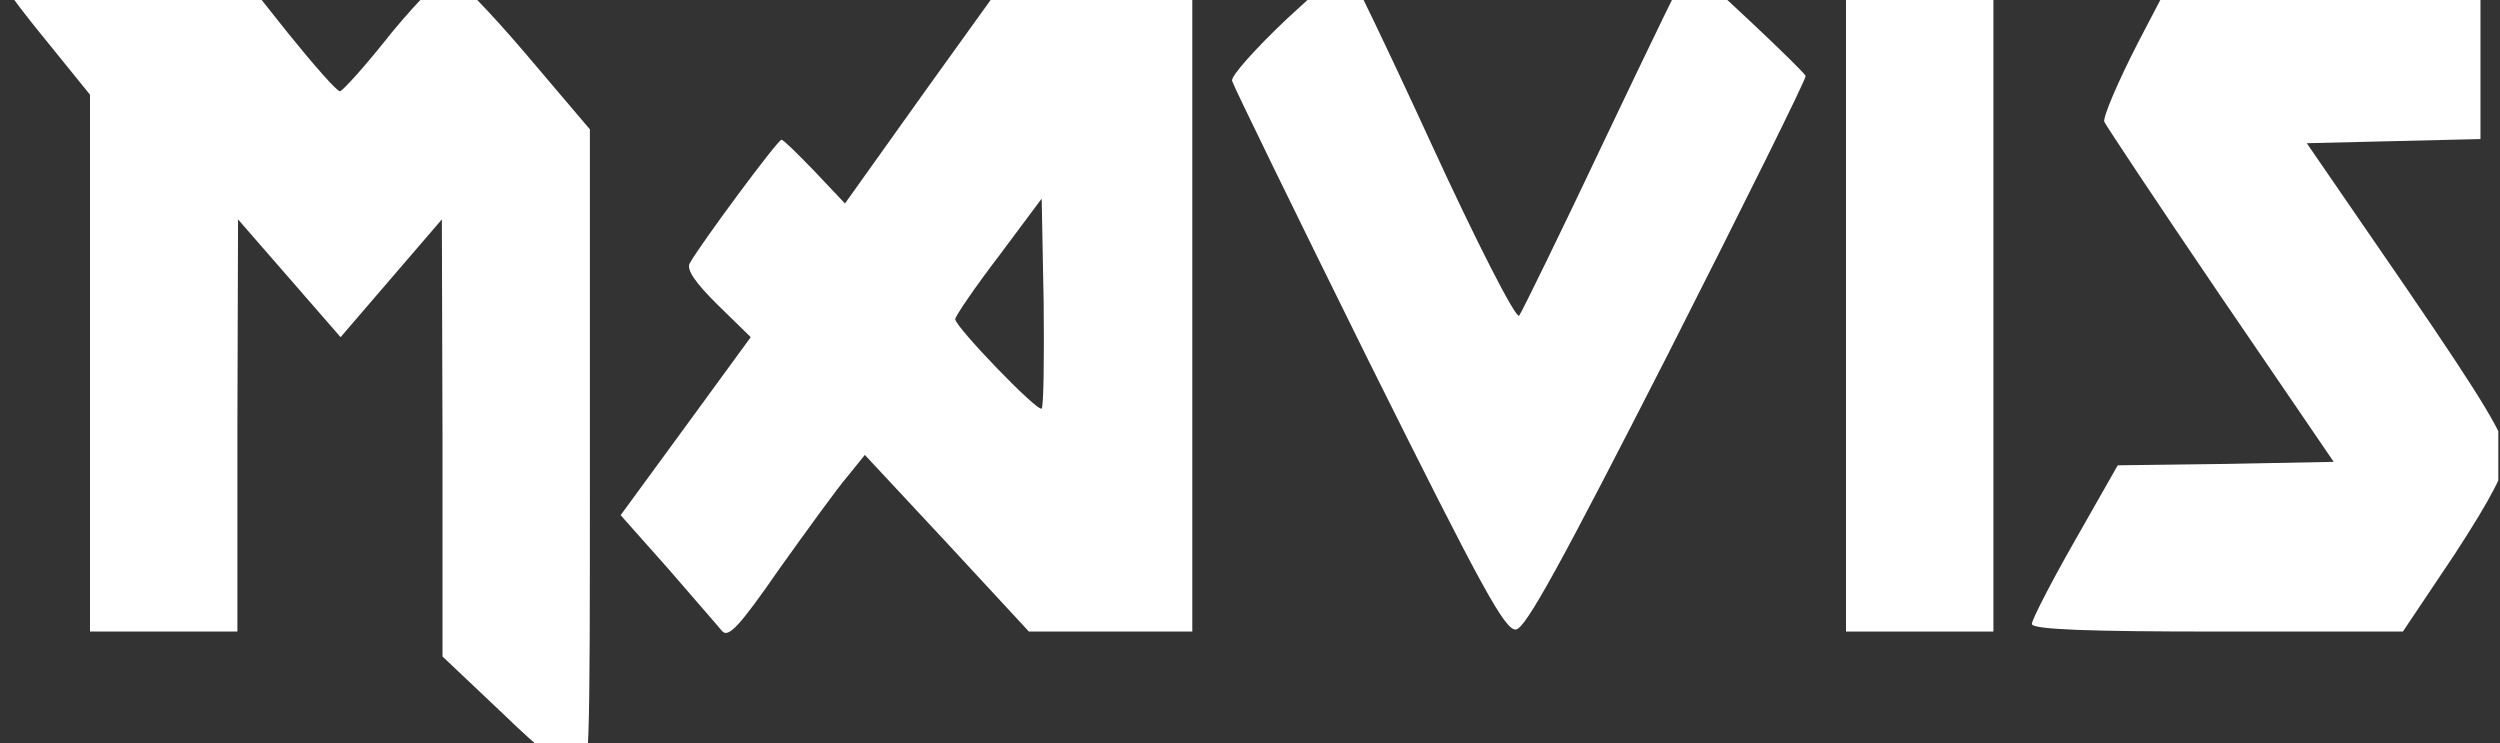 <svg width="74" height="22" viewBox="0 0 74 22" fill="none" xmlns="http://www.w3.org/2000/svg">
<rect x="0" y="0" width="74" height="22" fill="#333333" stroke="none"/>
<g clip-path="url(#clip0_6183_159416)">
<path d="M38.081 0.568C37.171 1.43 36.431 2.25 36.469 2.393C36.507 2.537 38.328 6.269 40.509 10.677C43.848 17.382 44.55 18.674 44.872 18.633C45.157 18.612 46.238 16.623 49.368 10.492C51.626 6.043 53.466 2.332 53.447 2.25C53.409 2.106 50.108 -0.99 49.994 -0.99C49.956 -0.99 48.856 1.286 47.528 4.075C46.2 6.884 45.043 9.242 44.967 9.344C44.872 9.447 43.715 7.191 42.368 4.259C41.04 1.368 39.902 -0.99 39.845 -0.99C39.788 -0.99 38.992 -0.272 38.081 0.568Z" fill="white"/>
<path d="M0.008 -0.641C0.008 -0.539 0.596 0.261 1.336 1.163L2.664 2.803V10.739V18.694H4.846H7.027V12.584L7.046 6.494L8.564 8.237L10.081 9.98L11.58 8.237L13.079 6.494L13.098 12.953V19.432L14.919 21.155C15.905 22.118 16.892 22.918 17.1 22.959C17.461 23.02 17.461 22.795 17.461 13.425V3.829L15.545 1.573C14.482 0.322 13.477 -0.703 13.306 -0.723C13.135 -0.744 12.415 -0.026 11.599 0.958C10.84 1.922 10.138 2.701 10.062 2.701C9.967 2.701 9.285 1.922 8.507 0.958L7.122 -0.785H3.575C1.602 -0.785 0.008 -0.723 0.008 -0.641Z" fill="white"/>
<path d="M27.439 2.619L25.011 6.023L24.119 5.079C23.626 4.567 23.19 4.136 23.133 4.136C23.019 4.136 20.743 7.212 20.42 7.786C20.306 7.971 20.572 8.36 21.236 9.016L22.222 9.98L20.306 12.604L18.371 15.249L19.756 16.808C20.515 17.689 21.236 18.51 21.369 18.674C21.558 18.899 21.881 18.551 23.076 16.828C23.91 15.66 24.802 14.429 25.087 14.101L25.599 13.466L28.027 16.07L30.455 18.694H32.883H35.292V8.955V-0.785H32.599H29.886L27.439 2.619ZM30.834 12.092C30.721 12.215 28.274 9.672 28.274 9.447C28.274 9.365 28.843 8.524 29.564 7.581L30.834 5.879L30.892 8.934C30.91 10.616 30.892 12.03 30.834 12.092Z" fill="white"/>
<path d="M54.642 8.955V18.694H56.823H59.005V8.955V-0.785H56.823H54.642V8.955Z" fill="white"/>
<path d="M63.273 1.286C62.685 2.434 62.248 3.459 62.286 3.603C62.343 3.726 63.88 6.043 65.72 8.75L69.078 13.671L65.891 13.732L62.685 13.773L61.414 16.008C60.712 17.238 60.143 18.346 60.143 18.468C60.143 18.633 61.793 18.694 65.644 18.694H71.126L72.663 16.398C73.744 14.737 74.18 13.896 74.18 13.466C74.18 12.973 73.536 11.907 71.24 8.545L68.281 4.239L70.861 4.177L73.422 4.116V1.676V-0.785H68.888H64.354L63.273 1.286Z" fill="white"/>
</g>
<defs>
<clipPath id="clip0_6183_159416">
<rect width="73.95" height="24" fill="white" transform="translate(0 -1)"/>
</clipPath>
</defs>
</svg>
